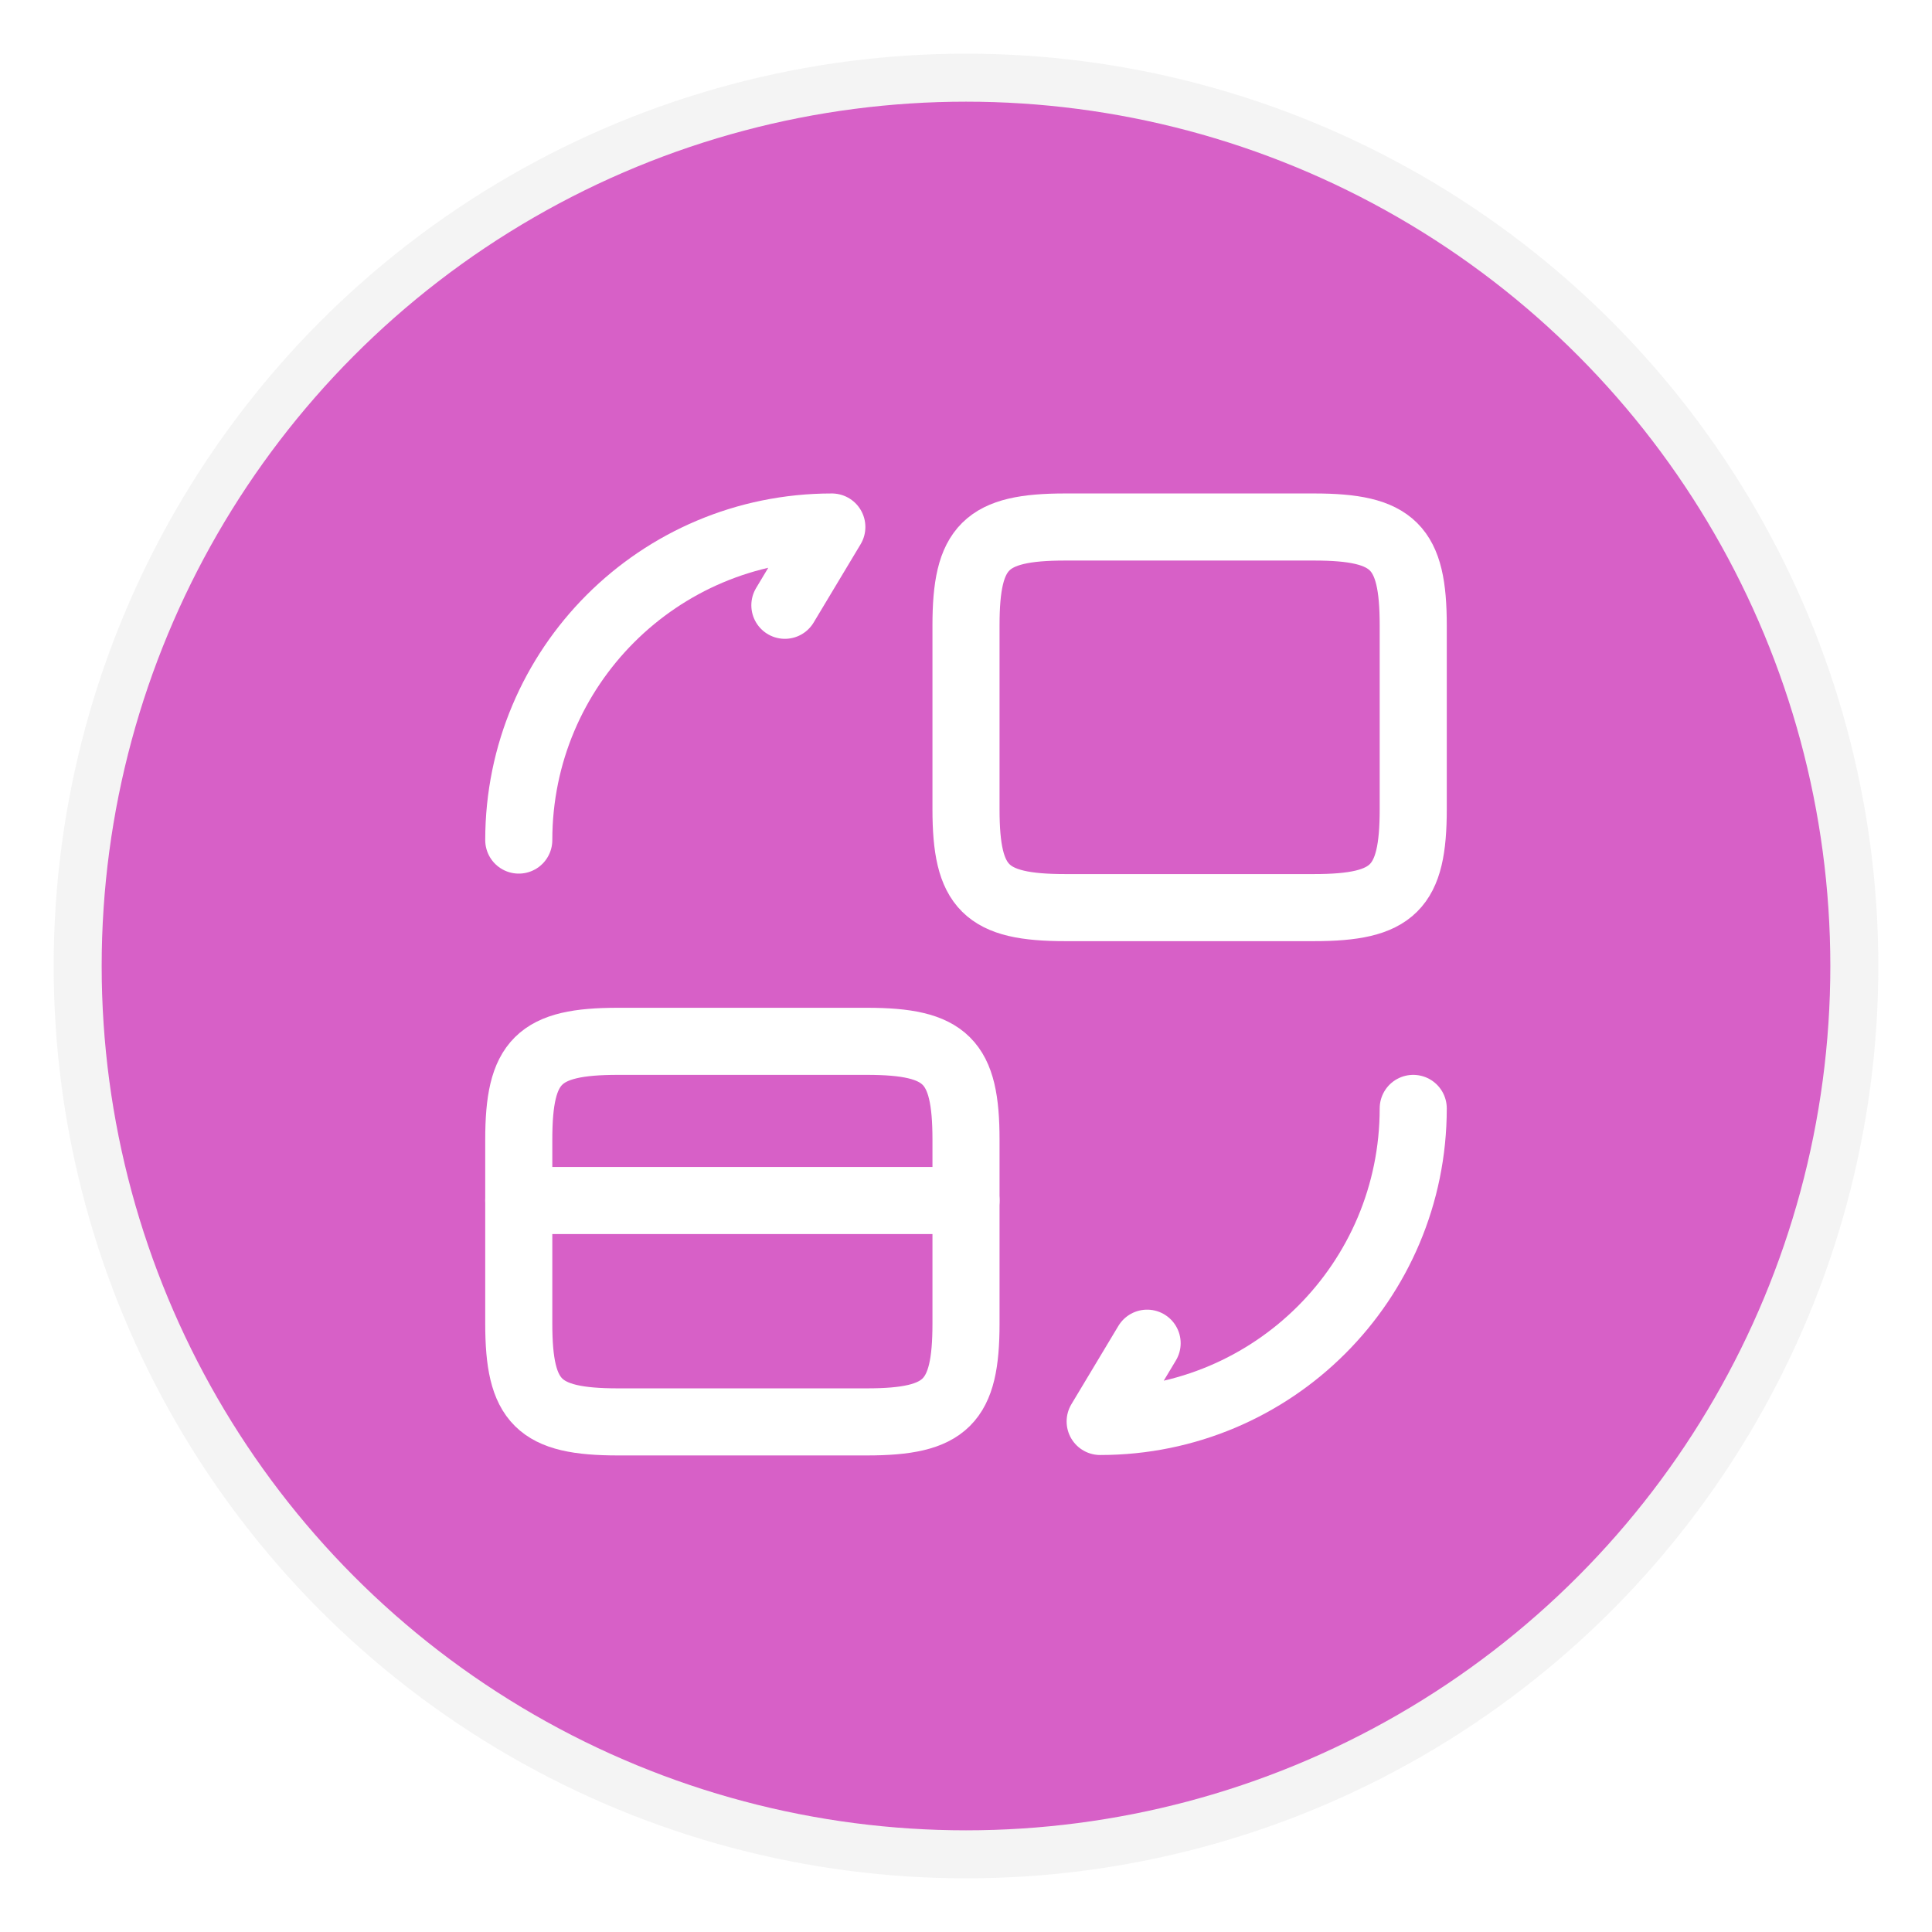 <svg width="72" height="72" viewBox="0 0 72 72" fill="none" xmlns="http://www.w3.org/2000/svg">
<g filter="url(#filter0_i_12_2699)">
<circle cx="36" cy="36" r="34" fill="#CCCCCC" fill-opacity="0.2"/>
<g filter="url(#filter1_f_12_2699)">
<circle cx="36" cy="36" r="32.211" fill="#D760C7"/>
</g>
<path d="M39.7 19.64H48.967C51.933 19.64 52.667 20.374 52.667 23.307V30.157C52.667 33.09 51.933 33.824 48.967 33.824H39.7C36.733 33.824 36 33.09 36 30.157V23.307C36 20.374 36.733 19.64 39.7 19.64Z" stroke="white" stroke-width="2.5" stroke-linecap="round" stroke-linejoin="round"/>
<path d="M19.333 44.74H36" stroke="white" stroke-width="2.5" stroke-miterlimit="10" stroke-linecap="round" stroke-linejoin="round"/>
<path d="M23.033 38.807H32.3C35.267 38.807 36 39.541 36 42.474V49.324C36 52.257 35.267 52.99 32.3 52.99H23.033C20.067 52.99 19.333 52.257 19.333 49.324V42.474C19.333 39.541 20.067 38.807 23.033 38.807Z" stroke="white" stroke-width="2.5" stroke-linecap="round" stroke-linejoin="round"/>
<path d="M52.667 41.307C52.667 47.757 47.45 52.974 41 52.974L42.75 50.057" stroke="white" stroke-width="2.5" stroke-linecap="round" stroke-linejoin="round"/>
<path d="M19.333 31.307C19.333 24.857 24.55 19.64 31 19.64L29.25 22.557" stroke="white" stroke-width="2.5" stroke-linecap="round" stroke-linejoin="round"/>
</g>
<defs>
<filter id="filter0_i_12_2699" x="2" y="2" width="68" height="68" filterUnits="userSpaceOnUse" color-interpolation-filters="sRGB">
<feFlood flood-opacity="0" result="BackgroundImageFix"/>
<feBlend mode="normal" in="SourceGraphic" in2="BackgroundImageFix" result="shape"/>
<feColorMatrix in="SourceAlpha" type="matrix" values="0 0 0 0 0 0 0 0 0 0 0 0 0 0 0 0 0 0 127 0" result="hardAlpha"/>
<feOffset/>
<feGaussianBlur stdDeviation="2"/>
<feComposite in2="hardAlpha" operator="arithmetic" k2="-1" k3="1"/>
<feColorMatrix type="matrix" values="0 0 0 0 0.843 0 0 0 0 0.376 0 0 0 0 0.78 0 0 0 0.6 0"/>
<feBlend mode="normal" in2="shape" result="effect1_innerShadow_12_2699"/>
</filter>
<filter id="filter1_f_12_2699" x="0.79" y="0.79" width="70.421" height="70.421" filterUnits="userSpaceOnUse" color-interpolation-filters="sRGB">
<feFlood flood-opacity="0" result="BackgroundImageFix"/>
<feBlend mode="normal" in="SourceGraphic" in2="BackgroundImageFix" result="shape"/>
<feGaussianBlur stdDeviation="1.5" result="effect1_foregroundBlur_12_2699"/>
</filter>
</defs>
</svg>
